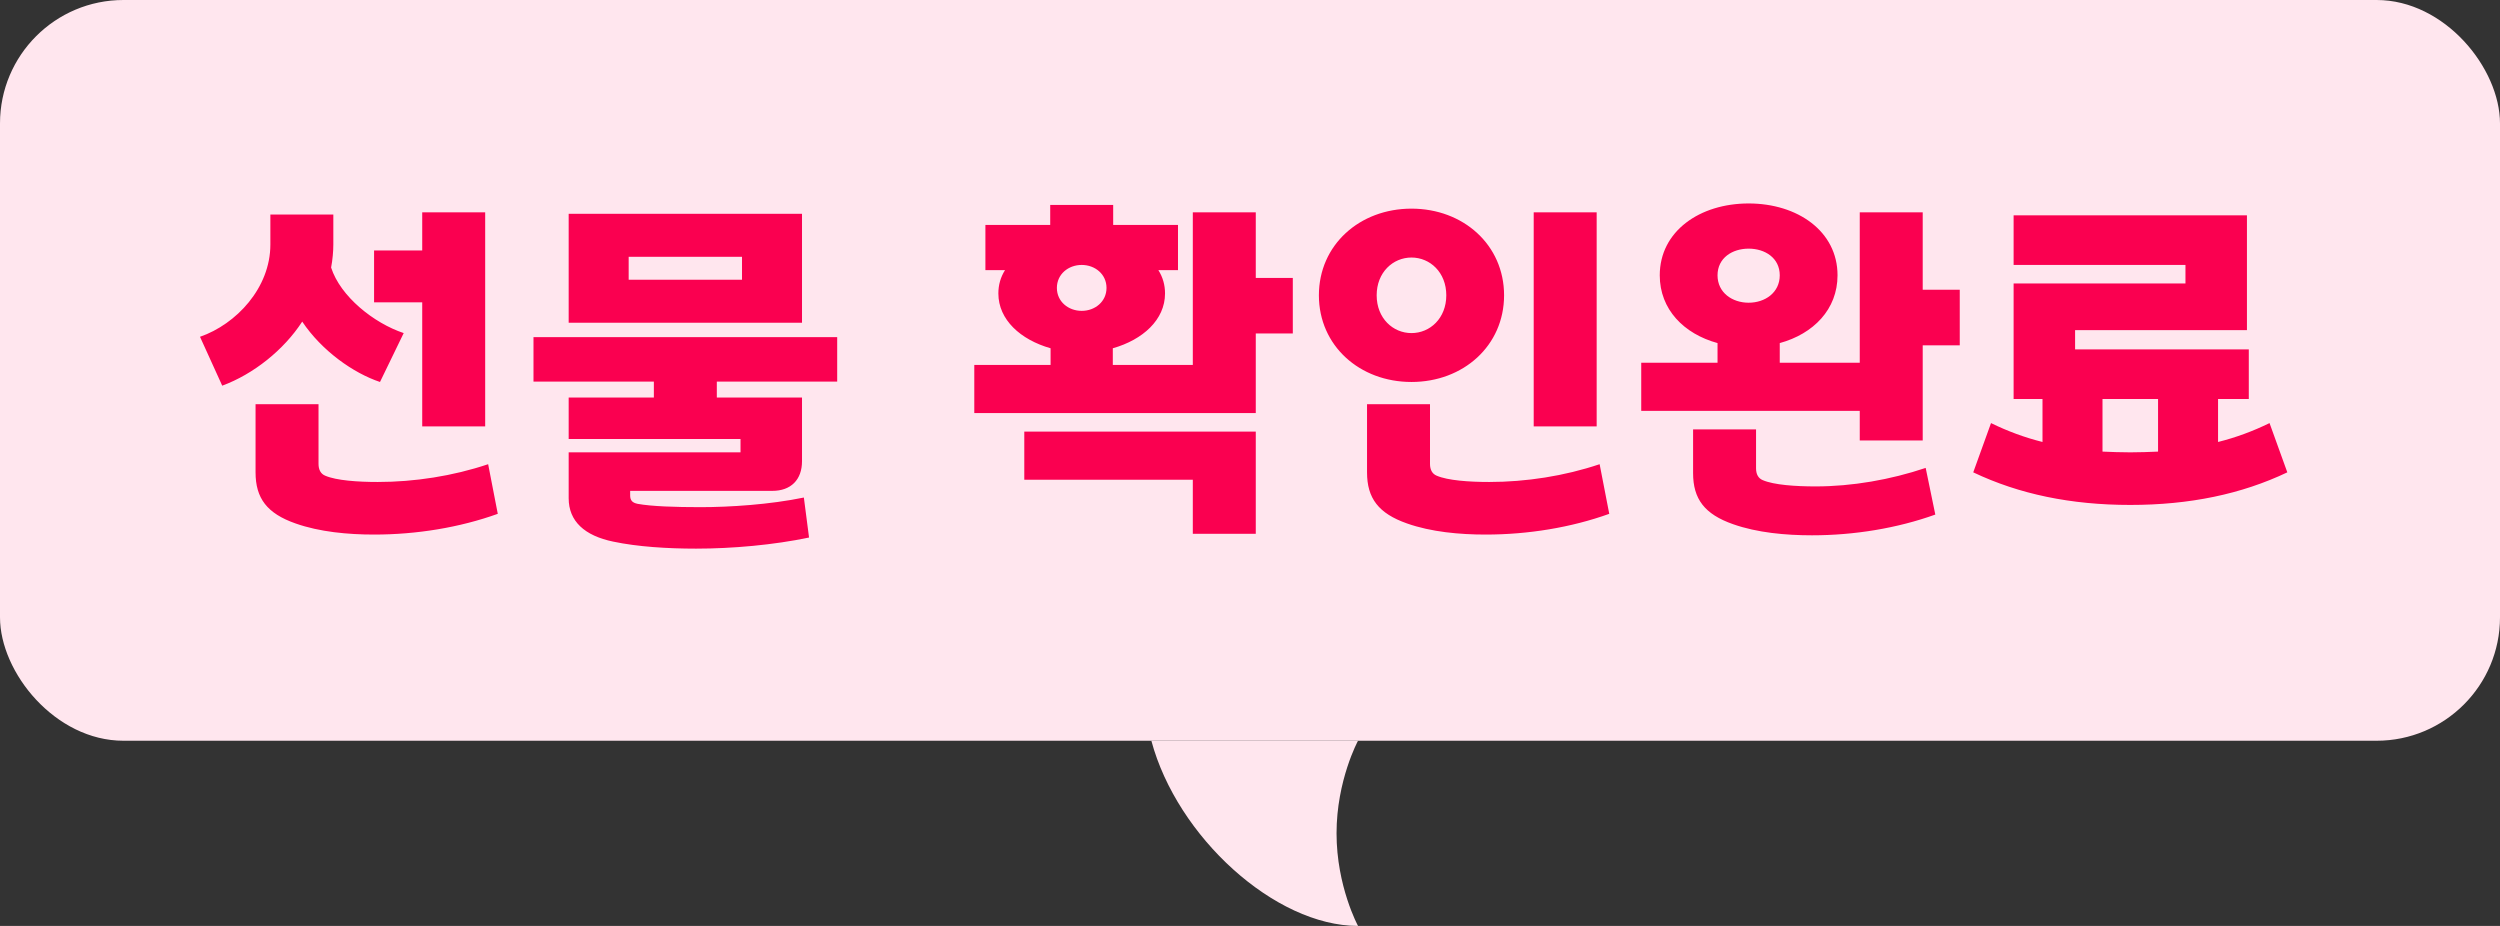 <svg width="81" height="30" viewBox="0 0 81 30" fill="none" xmlns="http://www.w3.org/2000/svg">
<rect x="0" y="0" width="81" height="30" fill="#333333" stroke="none"/>
<path d="M44 30C41.304 30 38.138 27.11 37.304 24L44 24C44 24 43.304 25.281 43.304 27C43.304 28.719 44 30 44 30Z" fill="#FFE6EE"/>
<rect width="81" height="24" rx="4" fill="#FFE6EE"/>
<path d="M15.72 13.816H13.68V9.796H12.12V8.116H13.68V6.88H15.72V13.816ZM6.48 10.912C7.656 10.504 8.76 9.328 8.76 7.924V6.952H10.8V7.924C10.8 8.14 10.776 8.416 10.728 8.668C11.028 9.604 12.108 10.468 13.08 10.792L12.312 12.376C11.448 12.088 10.428 11.368 9.792 10.42C9.192 11.344 8.208 12.124 7.2 12.496L6.48 10.912ZM8.28 15.304V13.096H10.32V15.028C10.32 15.22 10.392 15.352 10.536 15.412C10.896 15.568 11.592 15.616 12.24 15.616C13.428 15.616 14.676 15.424 15.816 15.04L16.128 16.648C14.892 17.092 13.5 17.32 12.12 17.32C11.28 17.32 10.356 17.236 9.576 16.96C8.652 16.636 8.28 16.144 8.28 15.304ZM18.425 6.928H25.985V10.456H18.425V6.928ZM17.285 12.364V10.924H27.125V12.364H23.225V12.88H25.985V14.944C25.985 15.544 25.625 15.904 25.025 15.904H20.417V16.048C20.417 16.216 20.489 16.288 20.657 16.324C21.113 16.408 21.893 16.432 22.697 16.432C23.645 16.432 24.941 16.348 26.045 16.12L26.213 17.416C25.073 17.656 23.729 17.776 22.553 17.776C21.629 17.776 20.657 17.716 19.865 17.548C18.941 17.356 18.425 16.888 18.425 16.144V14.656H23.993V14.224H18.425V12.88H21.185V12.364H17.285ZM20.369 9.064H24.041V8.32H20.369V9.064ZM33.187 13.984H40.687V17.296H38.647V15.544H33.187V13.984ZM31.567 13.384V11.824H34.039V11.284C33.067 11.008 32.347 10.36 32.347 9.508C32.347 9.232 32.419 8.98 32.563 8.752H31.927V7.288H34.027V6.64H36.067V7.288H38.167V8.752H37.531C37.675 8.98 37.747 9.232 37.747 9.508C37.747 10.36 37.027 11.008 36.055 11.284V11.824H38.647V6.88H40.687V9.004H41.887V10.804H40.687V13.384H31.567ZM34.243 9.328C34.243 9.772 34.615 10.072 35.047 10.072C35.479 10.072 35.851 9.772 35.851 9.328C35.851 8.884 35.479 8.584 35.047 8.584C34.615 8.584 34.243 8.884 34.243 9.328ZM51.732 13.816H49.692V6.88H51.732V13.816ZM42.732 9.568C42.732 7.936 44.052 6.76 45.732 6.76C47.412 6.76 48.732 7.936 48.732 9.568C48.732 11.2 47.412 12.376 45.732 12.376C44.052 12.376 42.732 11.2 42.732 9.568ZM44.292 15.304V13.096H46.332V15.028C46.332 15.22 46.404 15.352 46.548 15.412C46.908 15.568 47.604 15.616 48.252 15.616C49.44 15.616 50.688 15.424 51.828 15.04L52.14 16.648C50.904 17.092 49.512 17.32 48.132 17.32C47.292 17.32 46.368 17.236 45.588 16.96C44.664 16.636 44.292 16.144 44.292 15.304ZM44.604 9.568C44.604 10.312 45.132 10.792 45.732 10.792C46.332 10.792 46.86 10.312 46.86 9.568C46.86 8.824 46.332 8.344 45.732 8.344C45.132 8.344 44.604 8.824 44.604 9.568ZM56.896 15.172C56.896 15.364 56.968 15.496 57.112 15.556C57.472 15.712 58.168 15.76 58.828 15.76C60.004 15.76 61.252 15.544 62.392 15.16L62.704 16.672C61.468 17.116 60.076 17.344 58.708 17.344C57.856 17.344 56.932 17.26 56.152 16.984C55.228 16.66 54.856 16.168 54.856 15.328V13.912H56.896V15.172ZM53.176 13.312V11.752H55.648V11.116C54.556 10.816 53.776 10.024 53.776 8.92C53.776 7.492 55.072 6.592 56.656 6.592C58.24 6.592 59.536 7.492 59.536 8.92C59.536 10.024 58.756 10.816 57.664 11.116V11.752H60.256V6.88H62.296V9.388H63.496V11.188H62.296V14.272H60.256V13.312H53.176ZM55.648 8.92C55.648 9.484 56.128 9.808 56.656 9.808C57.184 9.808 57.664 9.484 57.664 8.92C57.664 8.356 57.184 8.056 56.656 8.056C56.128 8.056 55.648 8.356 55.648 8.92ZM64.509 13.708C65.049 13.972 65.601 14.176 66.177 14.32V12.928H65.241V9.184H70.809V8.584H65.241V6.976H72.801V10.696H67.233V11.32H72.861V12.928H71.865V14.32C72.441 14.176 72.993 13.972 73.533 13.708L74.109 15.304C72.621 16.012 70.941 16.36 69.021 16.36C67.101 16.36 65.421 16.012 63.933 15.304L64.509 13.708ZM68.121 14.632C68.409 14.644 68.709 14.656 69.021 14.656C69.333 14.656 69.633 14.644 69.921 14.632V12.928H68.121V14.632Z" fill="#FA0050"/>
</svg>
